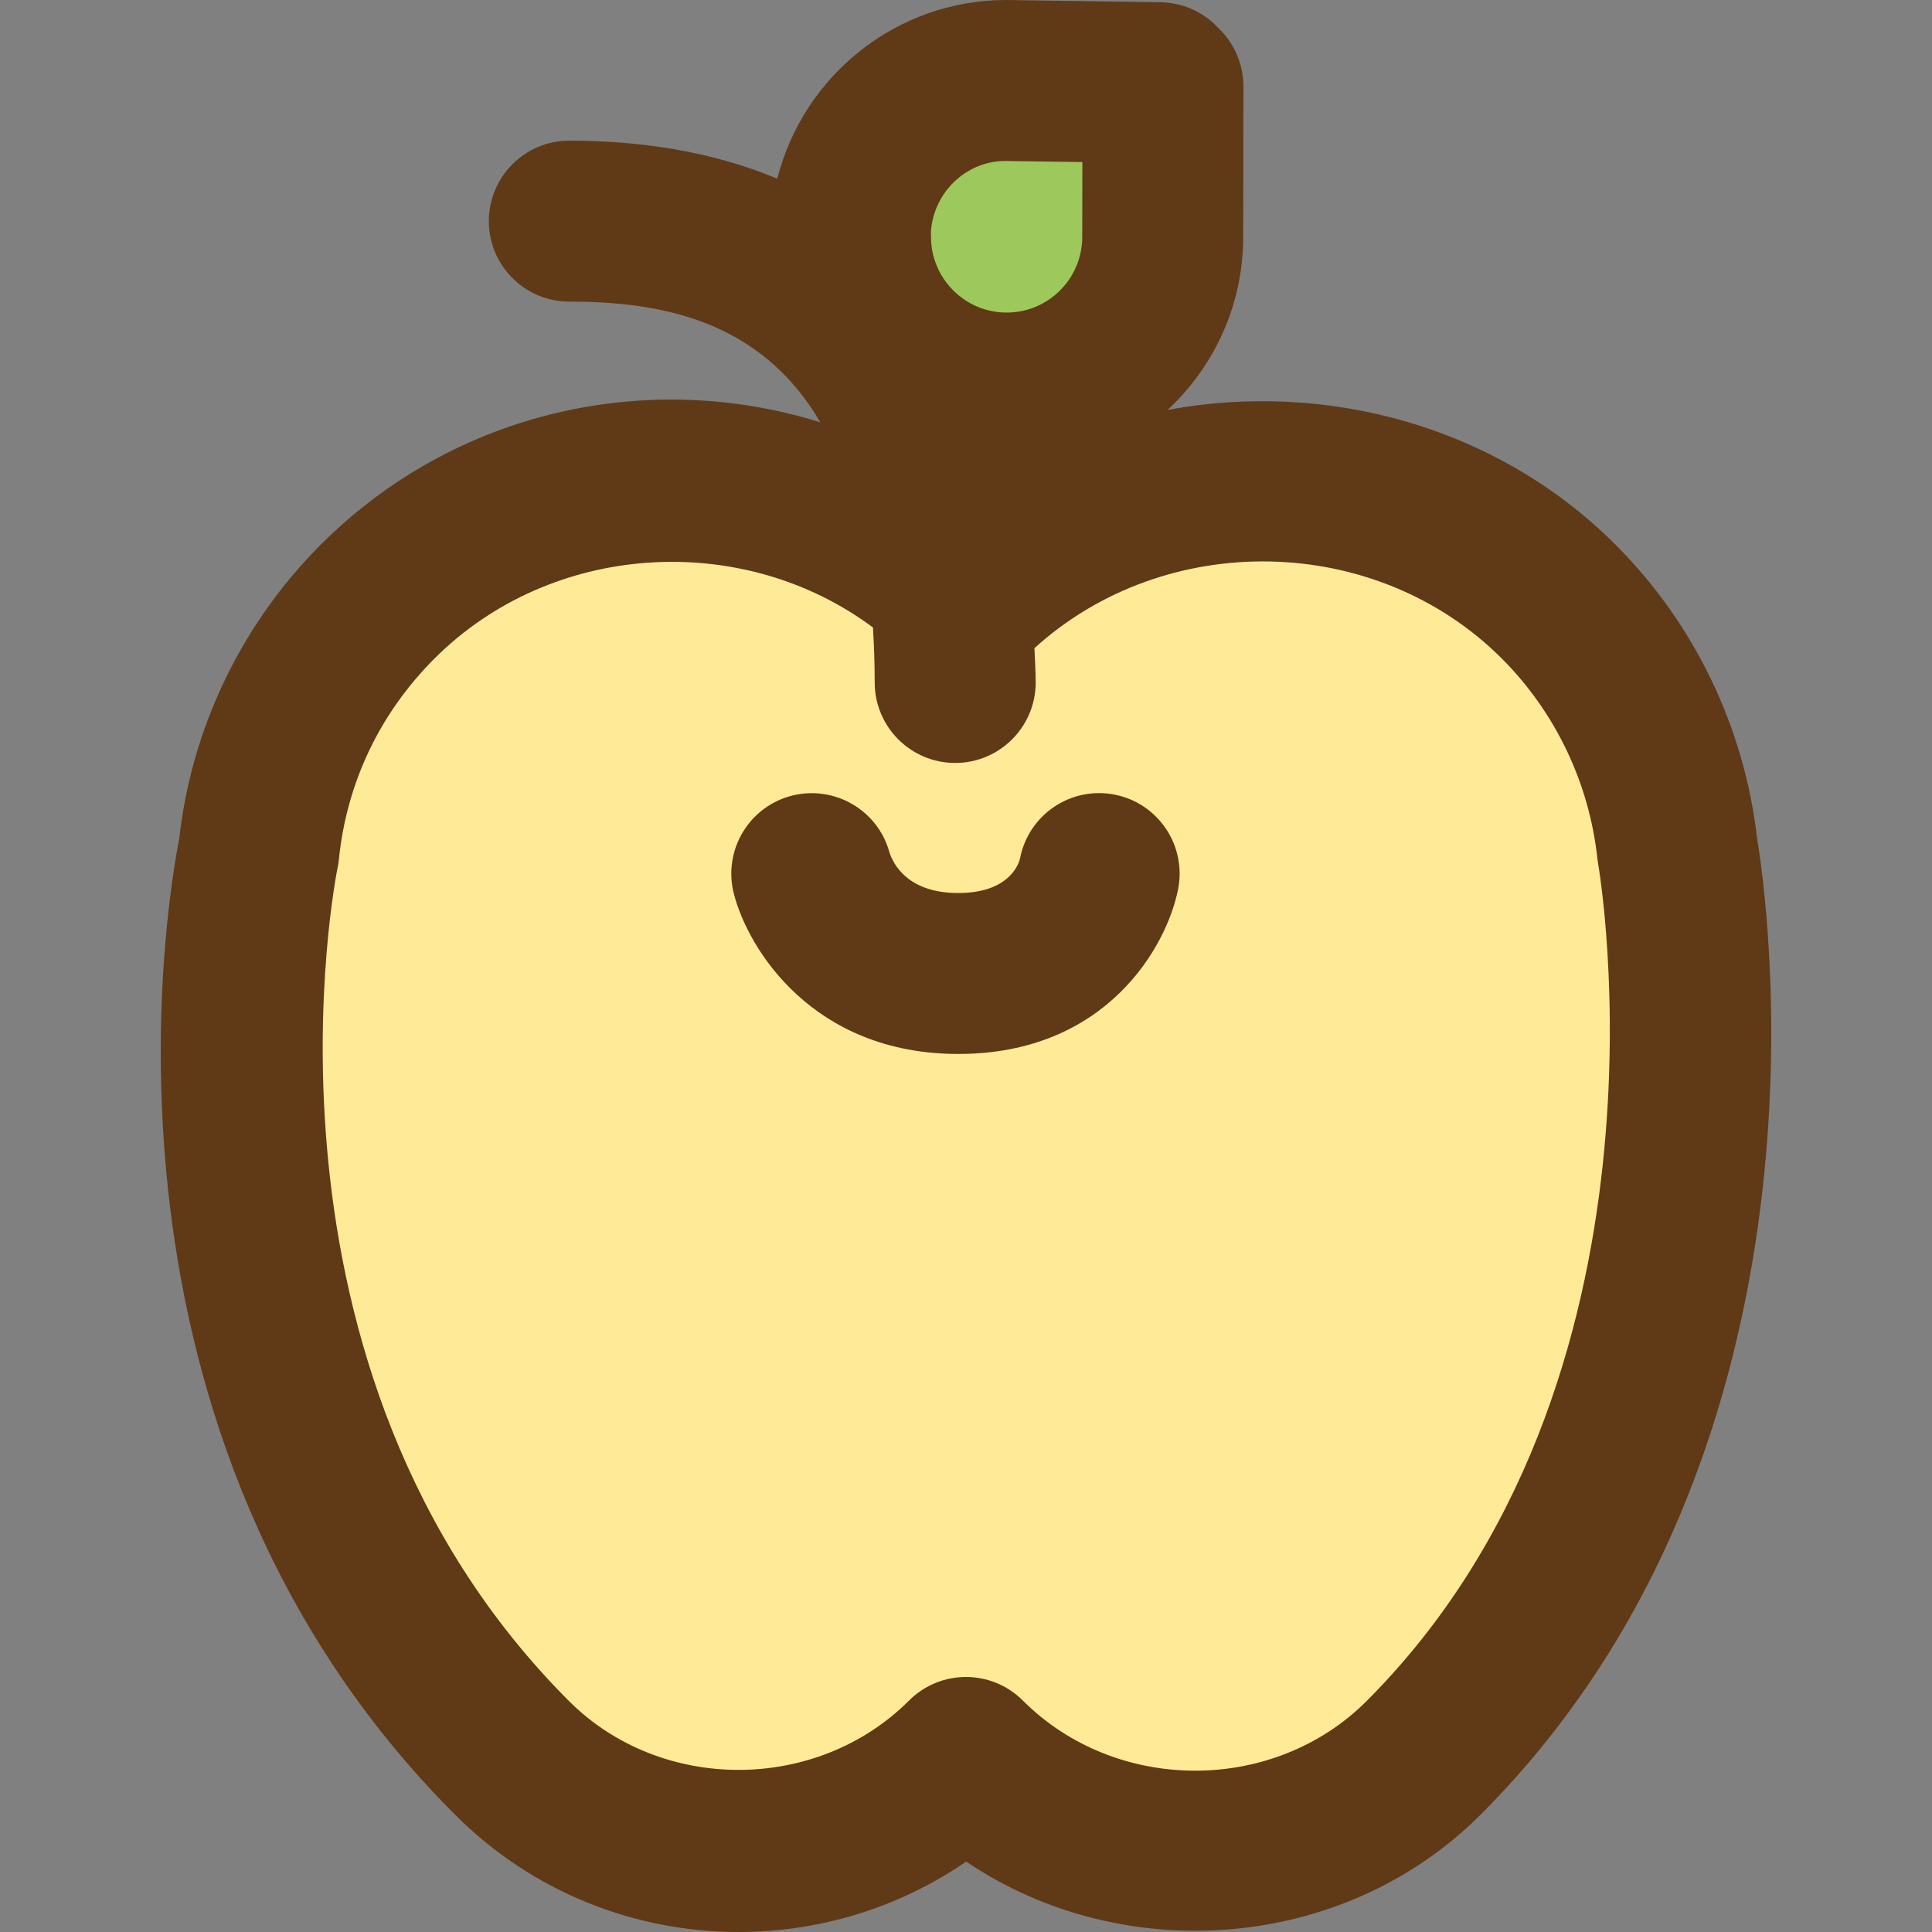 <?xml version="1.0" encoding="iso-8859-1"?>
<!-- Generator: Adobe Illustrator 19.0.0, SVG Export Plug-In . SVG Version: 6.00 Build 0)  -->
<svg version="1.1" id="Capa_1" xmlns="http://www.w3.org/2000/svg" xmlns:xlink="http://www.w3.org/1999/xlink" x="0px" y="0px"
	 viewBox="0 0 384.056 384.056" style="enable-background:new 0 0 384.056 384.056;" xml:space="preserve">
<rect x="0" y="0" width="384.056" height="384.056" fill="#808080" stroke="none"/>
<path style="fill:#FFEB97;" d="M282.976,349.44c-24.72,24.72-66.24,24.64-90.96-0.08c-24.72,24.72-65.52,24.8-90.24,0.08
	c-73.28-73.36-50.32-180.24-50.32-180.24c1.84-18.08,9.68-35.68,23.6-49.6c30.96-30.96,81.6-32,113.84-2.96
	c1.04,0.96,2.08,1.92,3.12,2.96c32-32,85.84-32,117.84,0c13.84,13.84,21.68,31.44,23.6,49.44
	C333.456,169.04,353.216,279.12,282.976,349.44z"/>
<path style="fill:#9DC85C;" d="M169.072,47.088c0,17.152,13.896,31.048,31.04,31.048c17.136,0,31.024-13.896,31.024-31.048
	l0.048-29.928l-0.72-0.728L200.048,16c-17.144,0-31.024,13.904-31.024,31.04"/>
<g>
	<path style="fill:#603916;" d="M146.824,384.056c15.832,0,31.672-4.672,45.24-14c31.088,21.032,74.984,17.944,102.224-9.296h0.008
		c73.336-73.416,56.72-183.816,55.008-193.944c-2.472-22.072-12.448-42.832-28.136-58.512
		c-23.72-23.728-57.648-32.664-89.064-26.816c9.216-8.592,15.024-20.8,15.024-34.36l0.048-29.928
		c0.008-4.216-1.656-8.272-4.624-11.28l-0.72-0.728c-2.952-2.984-6.952-4.68-11.152-4.744L200.048,0
		c-21.952,0-40.376,15.144-45.536,35.52c-13.328-5.576-27.744-7.56-41.336-7.56c-8.832,0-16,7.168-16,16s7.168,16,16,16
		c18.168,0,38.008,3.648,49.904,24c-34.04-10.664-72.536-2.472-99.328,24.32c-15.712,15.712-25.68,36.44-28.12,58.456
		C33.304,178.44,14.728,284.92,90.464,360.744C105.992,376.288,126.4,384.056,146.824,384.056z M199.824,32l15.336,0.216
		l-0.024,14.872c0,8.304-6.744,15.048-15.024,15.048c-8.288,0-15.04-6.752-15.04-15.048c0-0.296-0.008-0.592-0.024-0.88
		C185.488,38.304,192.04,32,199.824,32z M67.096,172.56c0.128-0.576,0.216-1.152,0.272-1.736c1.552-15.24,8.128-29.032,19-39.912
		c23.256-23.248,61.176-25.536,87.168-6.176c0.208,3.472,0.344,7.08,0.344,10.928c0,8.832,7.168,16,16,16c8.832,0,16-7.168,16-16
		c0-2.392-0.176-4.528-0.248-6.816c26.032-23.64,67.84-23,92.92,2.072c10.648,10.656,17.4,24.8,18.992,39.816
		c0.048,0.376,0.104,0.76,0.168,1.136c0.184,1.016,17.544,102.584-46.04,166.264c-18.488,18.496-49.776,18.472-68.336-0.08
		c-3.136-3.136-7.224-4.696-11.32-4.696s-8.184,1.56-11.312,4.688c-18.36,18.344-49.312,18.384-67.608,0.088
		C47.064,272.032,66.896,173.512,67.096,172.56z"/>
	<path style="fill:#603916;" d="M190.504,209.512c29.52,0,41.496-21.464,43.696-32.808c1.68-8.672-3.992-17.072-12.664-18.752
		c-8.696-1.68-17.072,3.992-18.76,12.664c-0.056,0.28-1.464,6.904-12.272,6.904c-9.968,0-12.896-5.624-13.704-8.112
		c-2.296-8.36-10.88-13.36-19.336-11.256c-8.568,2.168-13.76,10.856-11.6,19.432C148.648,188.616,161.56,209.512,190.504,209.512z"
		/>
</g>
<g>
</g>
<g>
</g>
<g>
</g>
<g>
</g>
<g>
</g>
<g>
</g>
<g>
</g>
<g>
</g>
<g>
</g>
<g>
</g>
<g>
</g>
<g>
</g>
<g>
</g>
<g>
</g>
<g>
</g>
</svg>
